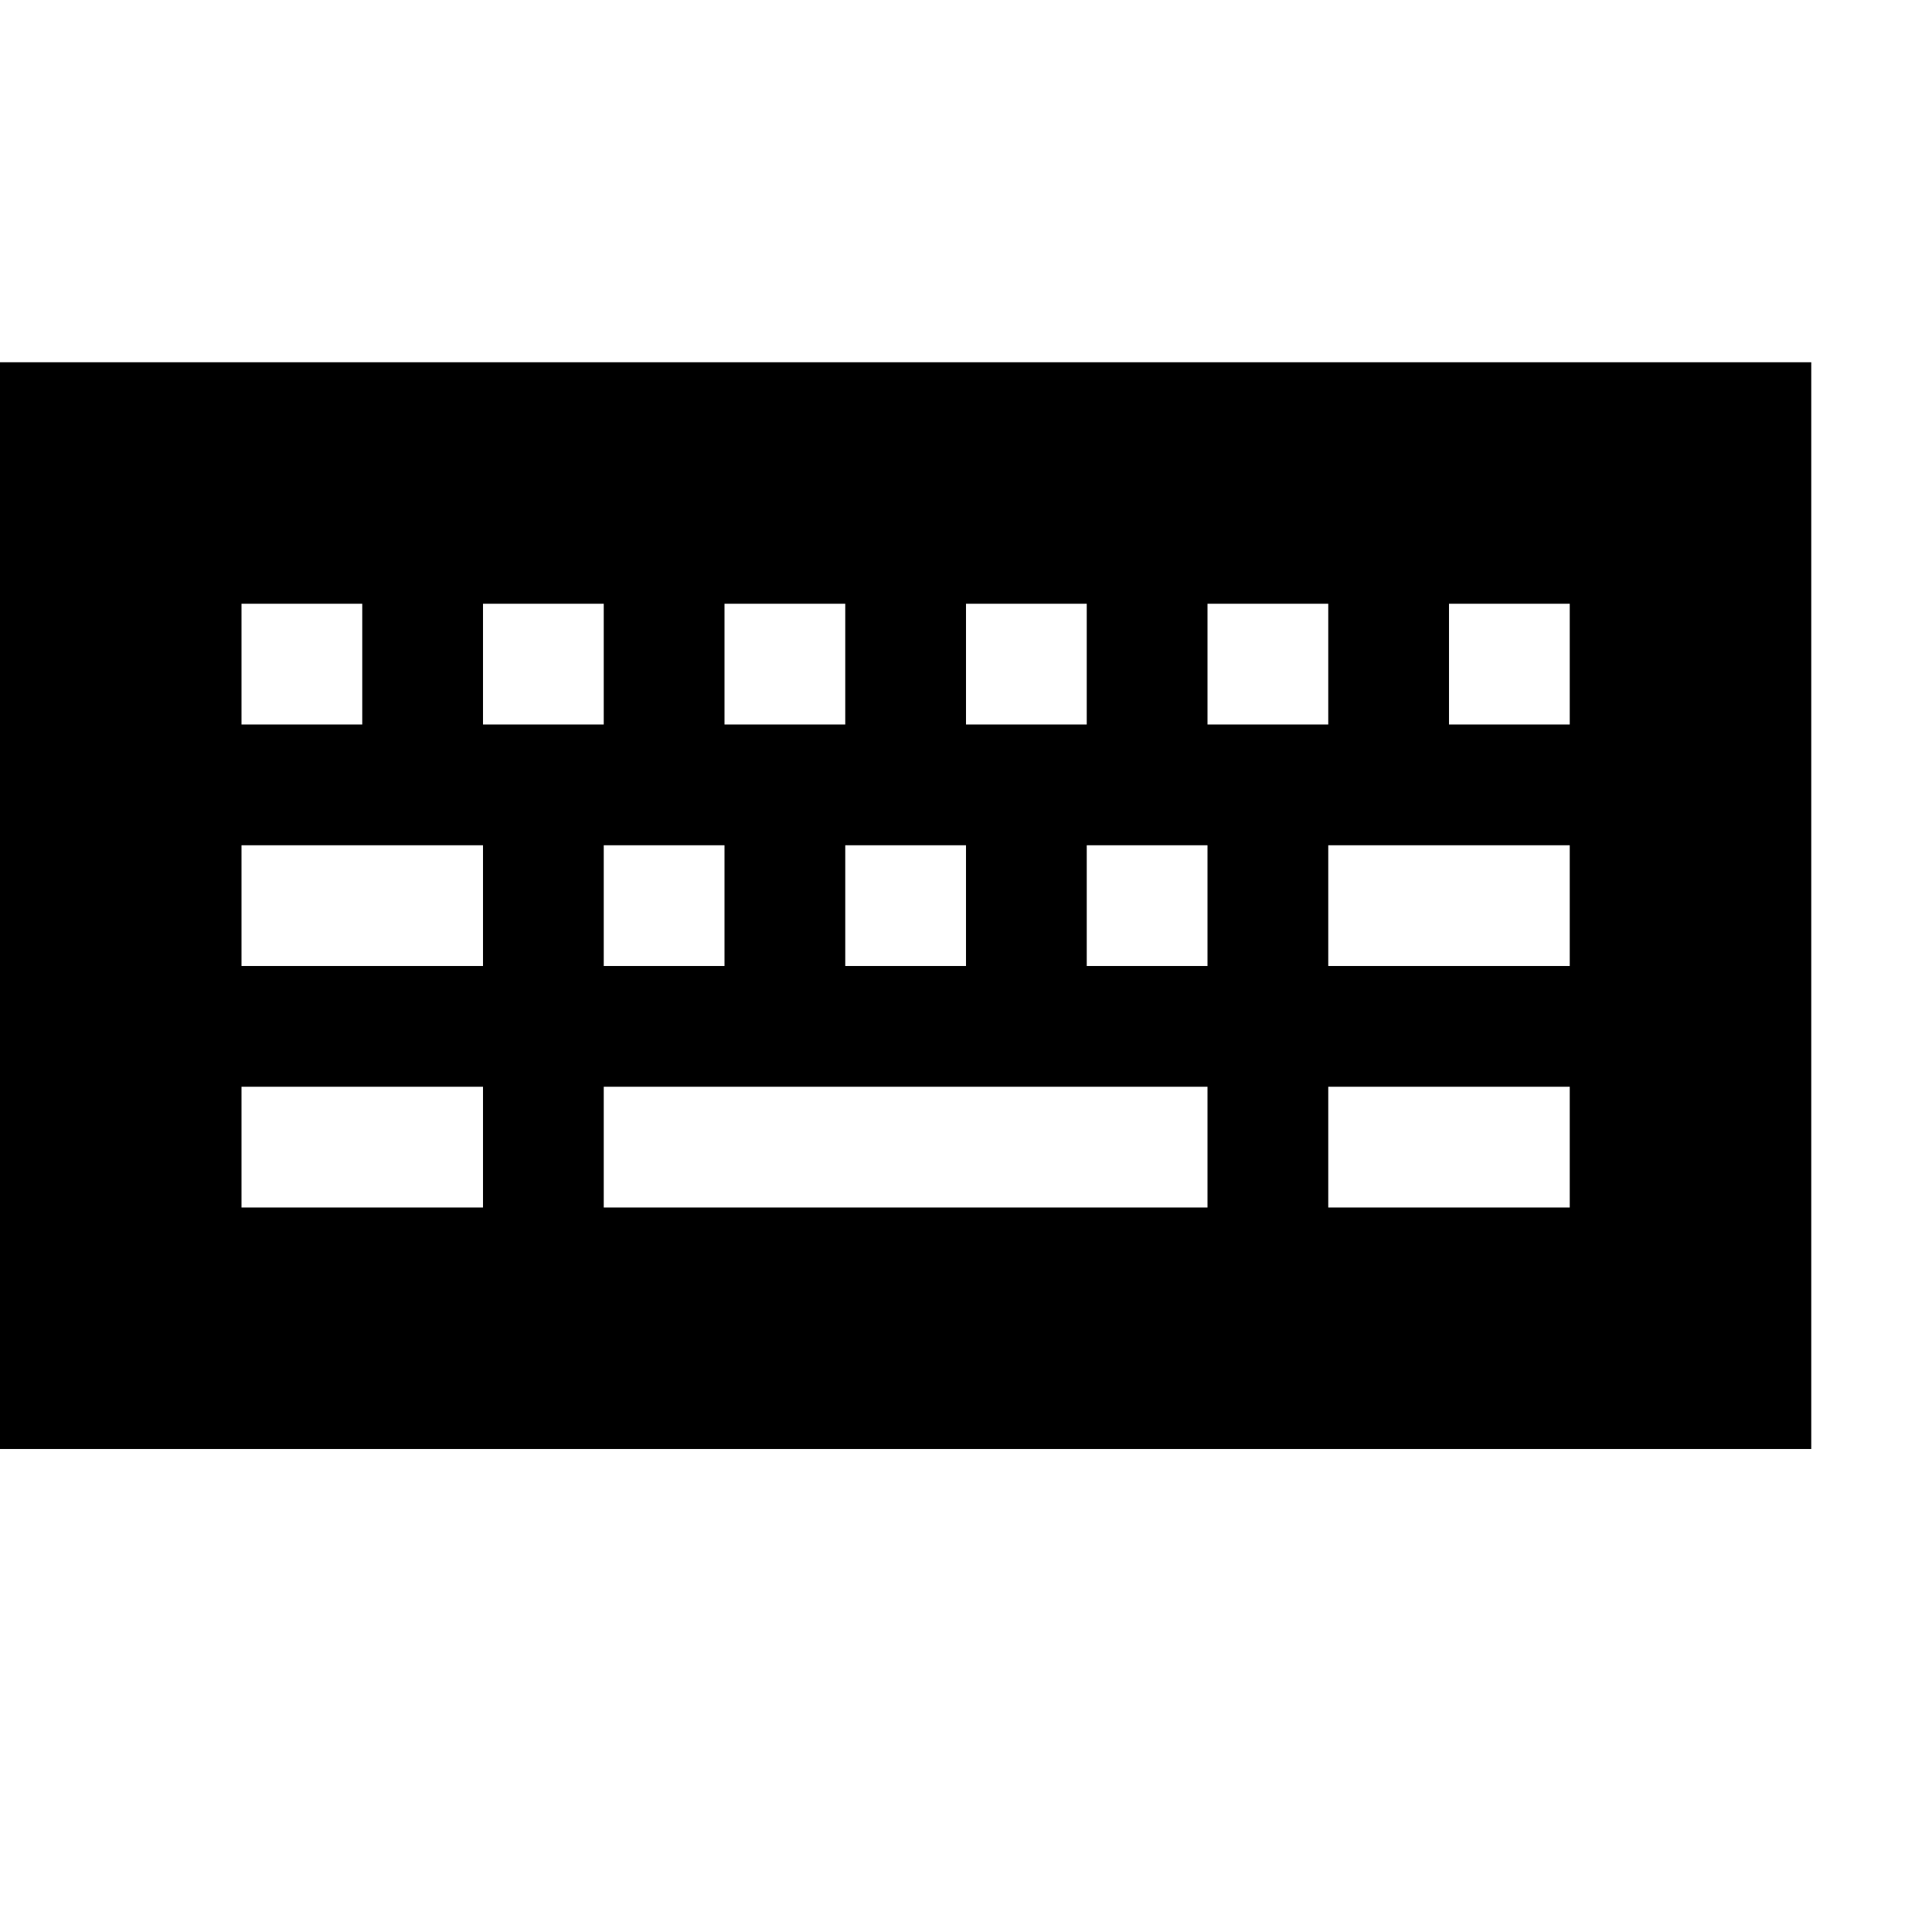 <svg width="64" height="64" viewBox="0 0 1024 1024" xmlns="http://www.w3.org/2000/svg"><path d="M0 192v576h960V192H0zm256 256v64H128v-64h128zm-128-64v-64h64v64h-64zm128 192v64H128v-64h128zm192-192h-64v-64h64v64zm64 64v64h-64v-64h64zm128 128v64H320v-64h320zm-64-192h-64v-64h64v64zm64 64v64h-64v-64h64zm-256 64h-64v-64h64v64zm-64-128h-64v-64h64v64zm384 256v-64h128v64H704zm128-256h-64v-64h64v64zm0 64v64H704v-64h128zm-128-64h-64v-64h64v64z"/></svg>